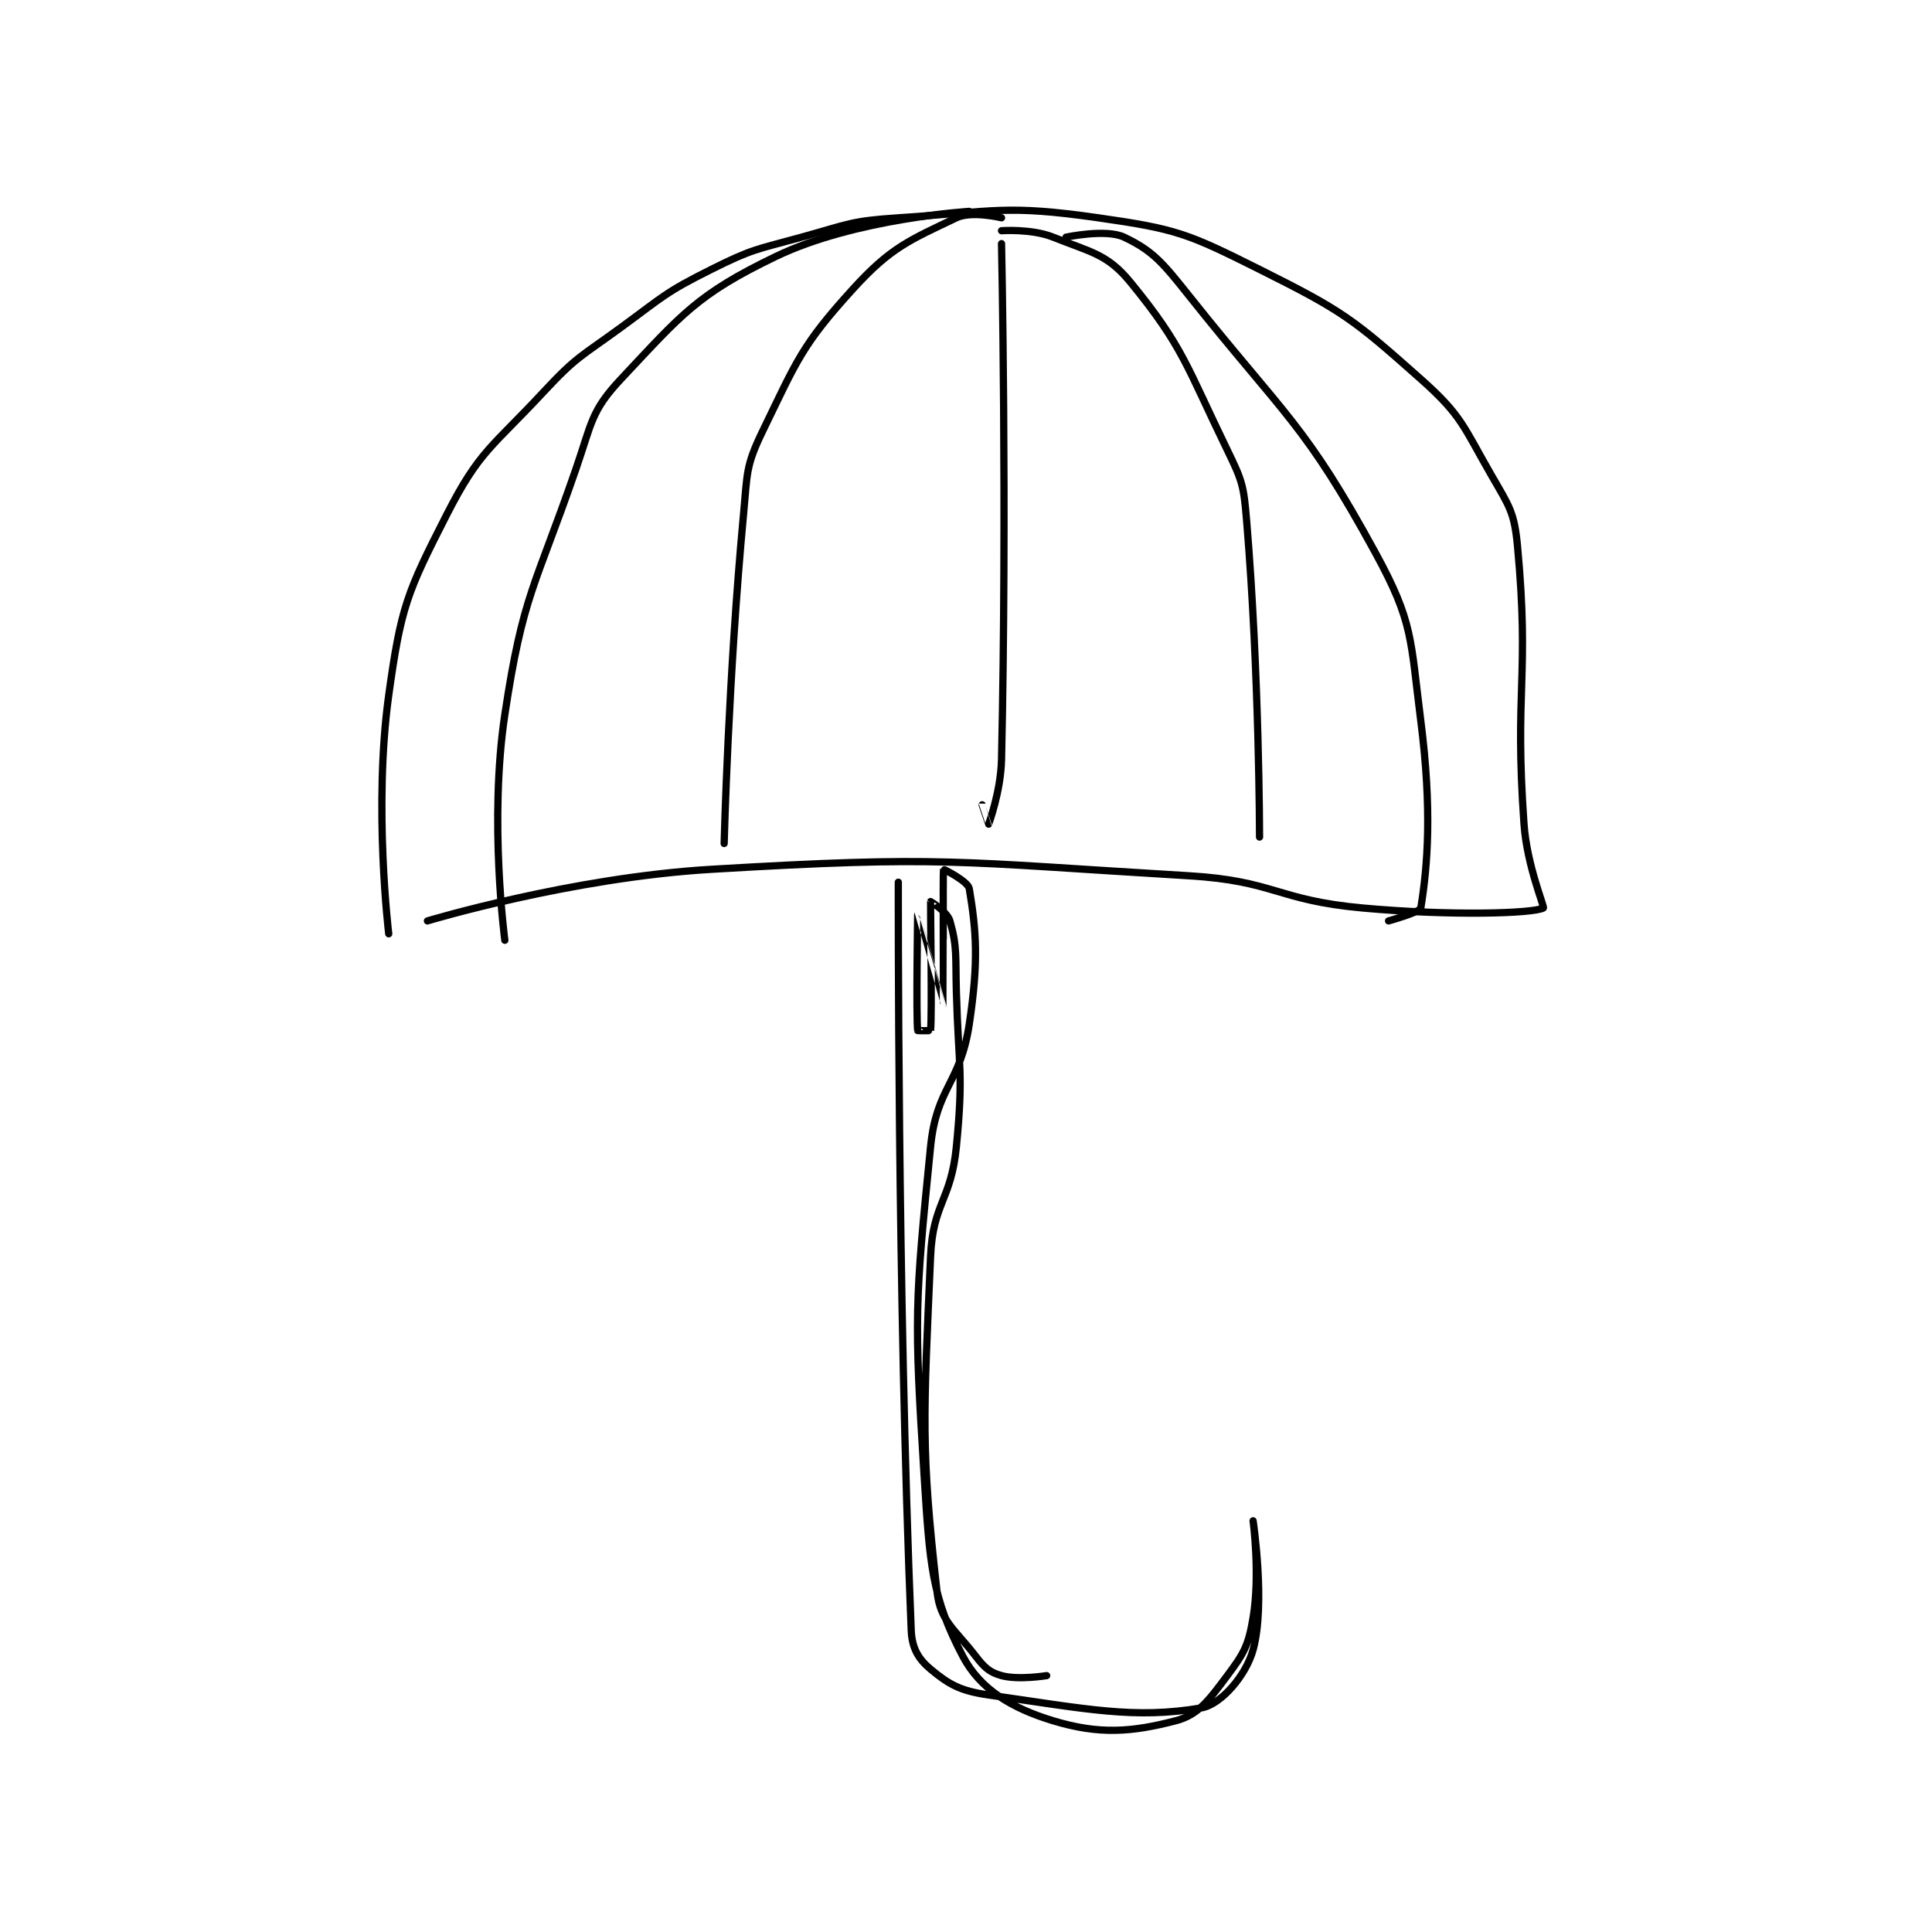<?xml version="1.0" encoding="utf-8"?>
<!DOCTYPE svg PUBLIC "-//W3C//DTD SVG 1.1//EN" "http://www.w3.org/Graphics/SVG/1.1/DTD/svg11.dtd">
<svg viewBox="0 0 800 800" preserveAspectRatio="xMinYMin meet" xmlns="http://www.w3.org/2000/svg" version="1.1">
<g fill="none" stroke="black" stroke-linecap="round" stroke-linejoin="round" stroke-width="1.123">
<g transform="translate(160.966,87.52) scale(2.671) translate(-202,-99)">
<path id="0" d="M202 211 C202 211 199.606 191.292 202 174 C203.893 160.332 204.809 158.124 211 146 C216.063 136.084 217.956 135.64 226 127 C231.167 121.451 231.755 121.564 238 117 C244.656 112.136 244.791 111.605 252 108 C258.43 104.785 258.93 104.951 266 103 C273.276 100.993 273.581 100.484 281 100 C296.136 99.013 297.524 97.932 312 100 C324.208 101.744 325.871 102.436 337 108 C349.856 114.428 351.432 115.606 362 125 C368.411 130.699 368.563 132.31 373 140 C375.766 144.794 376.505 145.655 377 151 C378.876 171.256 376.501 173.014 378 194 C378.46 200.439 381.222 206.884 381 207 C379.345 207.861 366.654 208.241 353 207 C339.612 205.783 339.406 202.796 326 202 C289.628 199.839 288.157 198.855 252 201 C230.252 202.29 208 209 208 209 "/>
<path id="1" d="M292 99 C292 99 274.283 100.086 262 106 C249.798 111.875 247.413 114.98 238 125 C233.338 129.963 233.497 131.788 231 139 C224.644 157.361 222.808 158.369 220 177 C217.522 193.443 220 212 220 212 "/>
<path id="2" d="M297 100 C297 100 292.369 98.867 290 100 C282.804 103.442 279.861 104.553 274 111 C266.032 119.765 265.34 122.006 260 133 C257.319 138.519 257.608 139.51 257 146 C254.651 171.06 254 197 254 197 "/>
<path id="3" d="M297 104 C297 104 297.871 144.792 297 184 C296.891 188.923 295.009 193.98 295 194 C294.998 194.005 294 191 294 191 "/>
<path id="4" d="M297 102 C297 102 301.664 101.666 305 103 C310.877 105.351 313.404 105.605 317 110 C325.182 120.001 325.664 122.976 332 136 C334.371 140.873 334.546 141.554 335 147 C336.983 170.8 337 196 337 196 "/>
<path id="5" d="M307 103 C307 103 313.208 101.677 316 103 C320.425 105.096 321.959 106.923 326 112 C341.03 130.884 344.025 131.879 355 152 C360.863 162.749 360.373 165.22 362 178 C363.754 191.782 363.072 200.355 362 207 C361.896 207.643 357 209 357 209 "/>
<path id="6" d="M281 203 C281 203 280.852 266.596 283 319 C283.113 321.764 284.147 323.456 286 325 C288.857 327.38 290.602 328.372 295 329 C310.294 331.185 317.616 332.773 328 331 C331.032 330.482 334.904 325.975 336 322 C337.957 314.906 336 302 336 302 C336 302 337.114 310.318 336 317 C335.282 321.306 334.62 322.507 332 326 C329.162 329.784 327.531 332.085 324 333 C317.165 334.772 312.156 335.168 305 333 C298.586 331.056 293.705 328.14 291 323 C286.147 313.779 285.871 308.761 285 295 C283.437 270.301 283.572 268.278 286 244 C286.931 234.688 290.607 234.285 292 225 C293.47 215.202 293.09 210.538 292 204 C291.81 202.858 288.009 200.96 288 201 C287.911 201.4 288.002 221.997 288 222 C287.999 222.002 284.001 207.999 284 208 C283.998 208.002 283.753 223.777 284 226 C284.003 226.027 285.998 226.025 286 226 C286.248 223.525 285.963 206.208 286 206 C286.005 205.974 288.602 207.606 289 209 C290.165 213.078 289.843 214.513 290 220 C290.341 231.941 291.129 232.427 290 244 C289.182 252.386 286.361 252.694 286 261 C284.908 286.127 284.468 290.574 287 313 C287.519 317.595 289.725 318.742 293 323 C294.362 324.77 295.184 325.505 297 326 C299.639 326.72 304 326 304 326 "/>
</g>
</g>
</svg>
